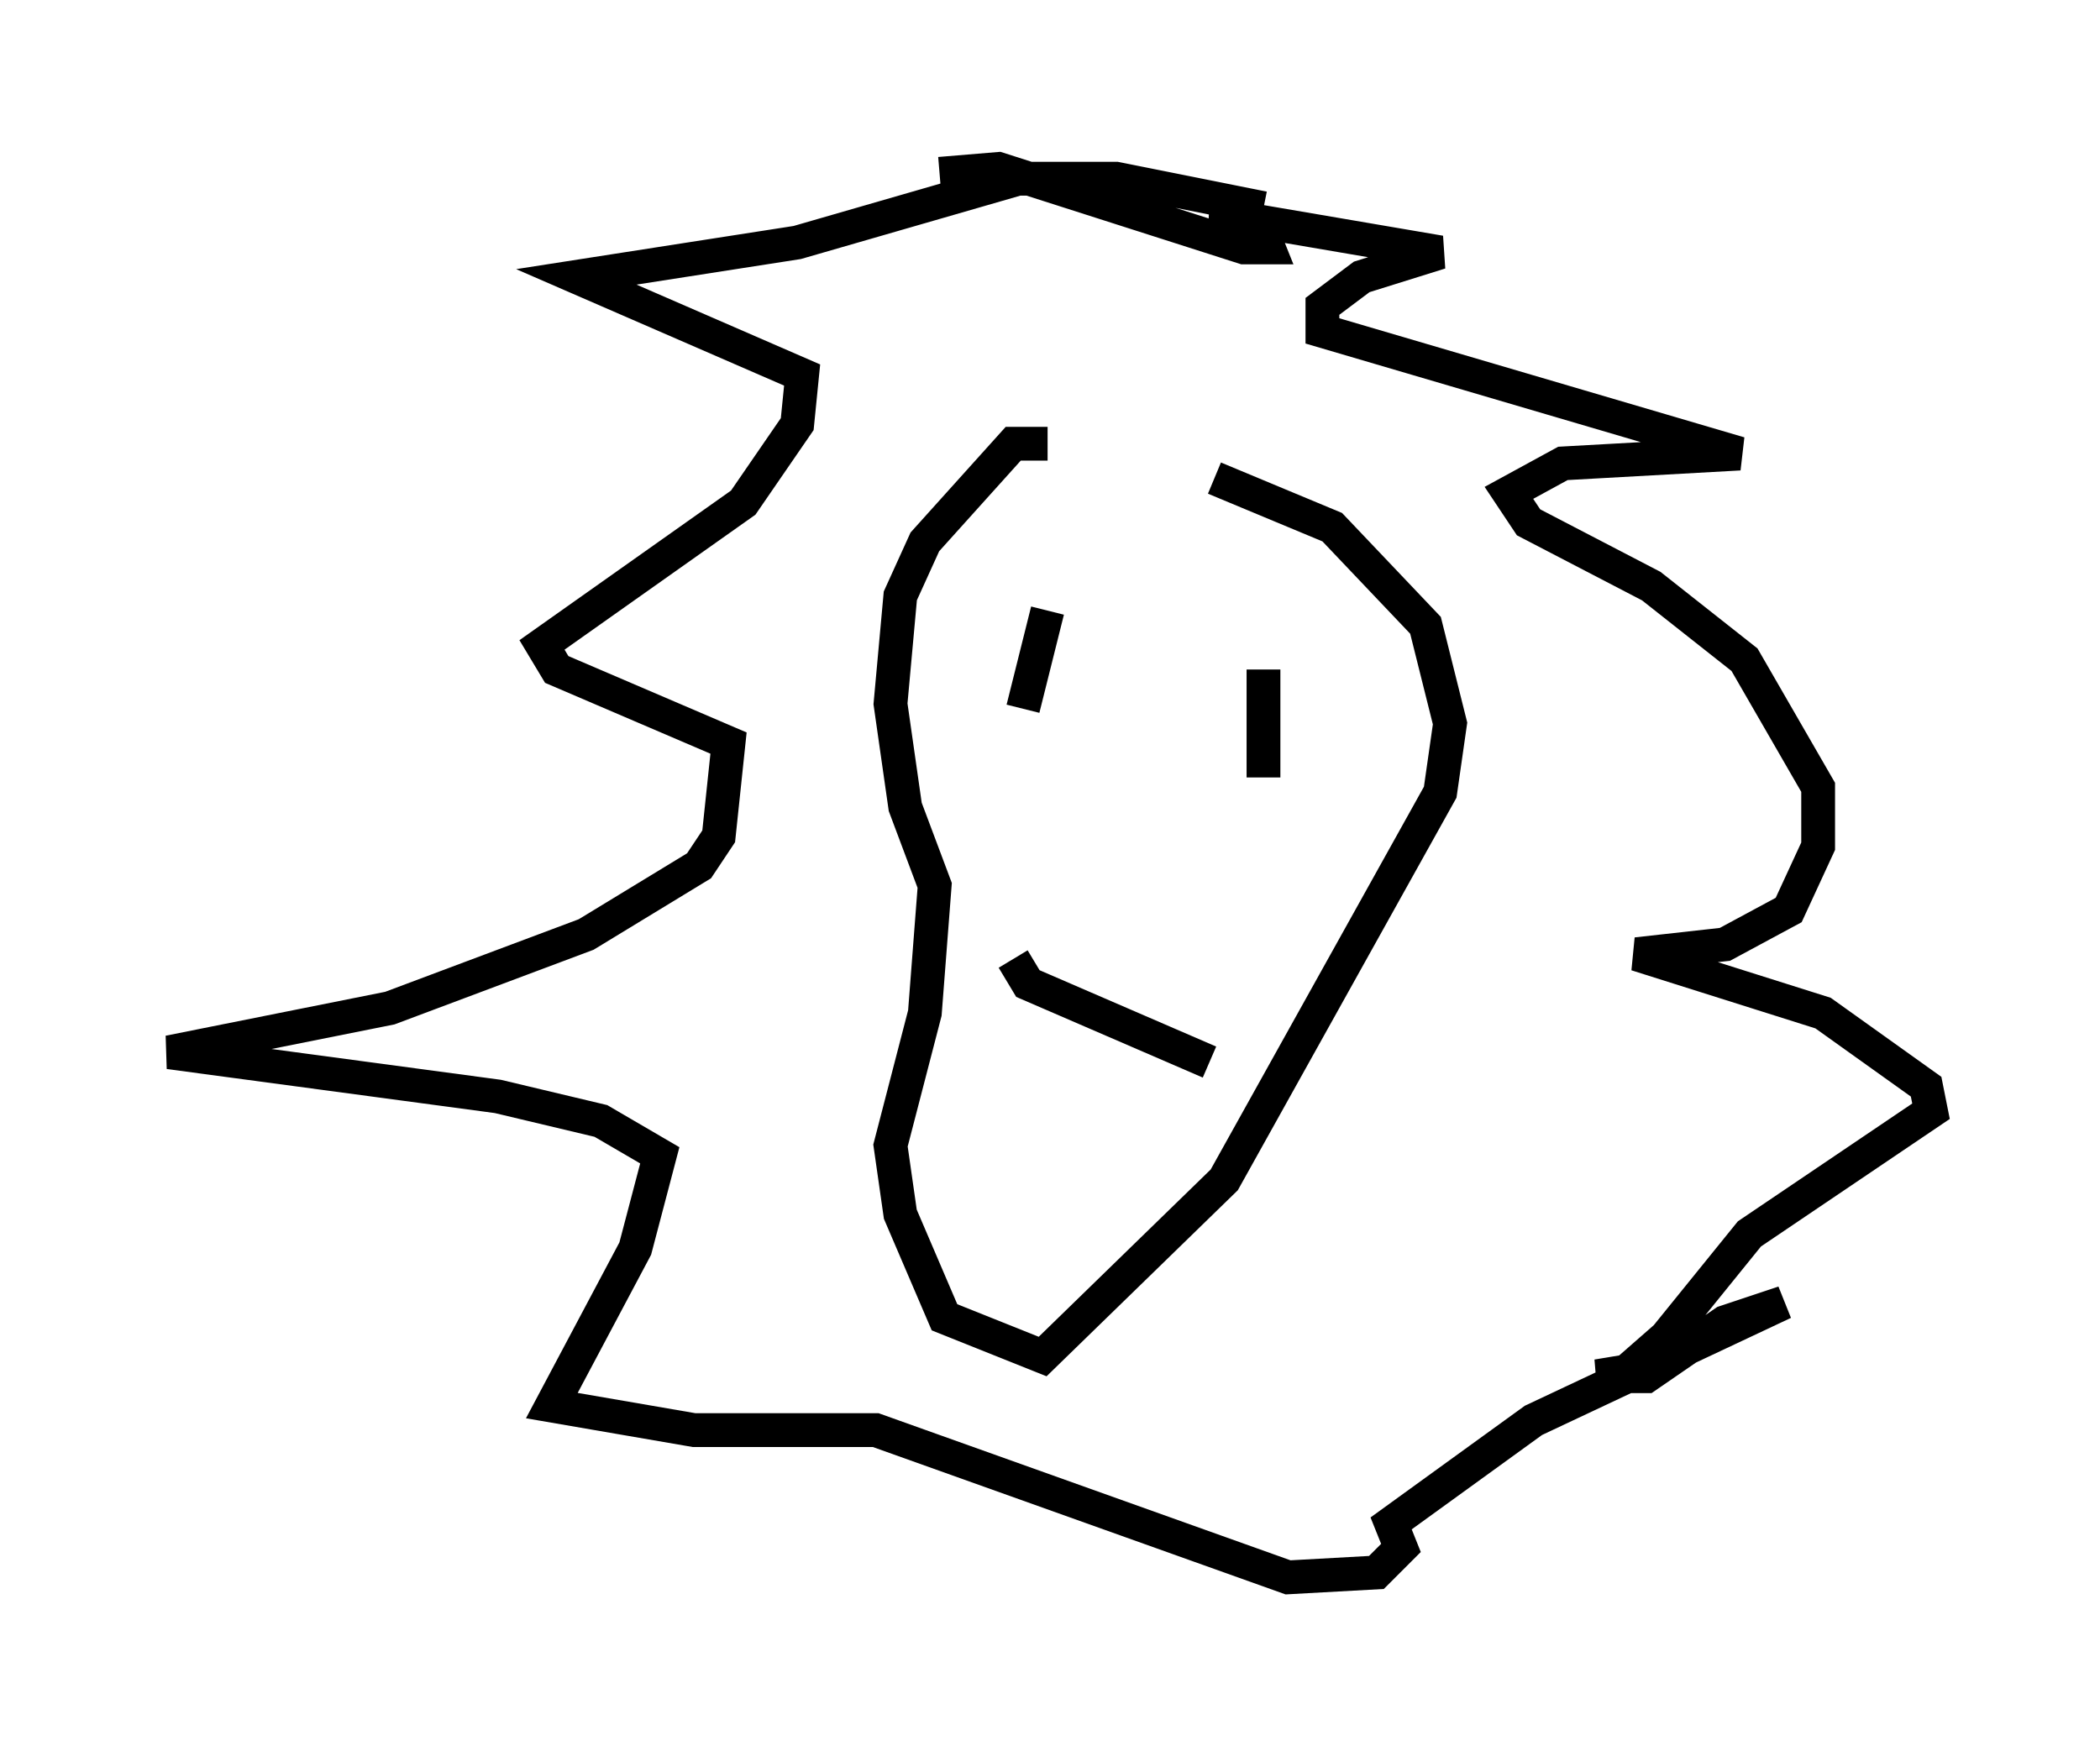 <?xml version="1.0" encoding="utf-8" ?>
<svg baseProfile="full" height="51.687" version="1.1" width="62.145" xmlns="http://www.w3.org/2000/svg" xmlns:ev="http://www.w3.org/2001/xml-events" xmlns:xlink="http://www.w3.org/1999/xlink"><defs /><rect fill="white" height="51.687" width="62.145" x="0" y="0" /><path d="M29.838, 13.715 m6.101, 0.436 l3.486, 1.453 2.76, 2.905 l0.726, 2.905 -0.291, 2.034 l-6.391, 11.475 -5.374, 5.229 l-2.905, -1.162 -1.307, -3.05 l-0.291, -2.034 1.017, -3.922 l0.291, -3.777 -0.872, -2.324 l-0.436, -3.05 0.291, -3.196 l0.726, -1.598 2.615, -2.905 l1.017, 0.0 m-3.196, -7.989 l1.743, -0.145 7.263, 2.324 l0.726, 0.0 -0.291, -0.726 l-1.453, -0.145 0.872, 0.0 l5.955, 1.017 -2.324, 0.726 l-1.162, 0.872 0.0, 0.726 l12.346, 3.631 -5.229, 0.291 l-1.598, 0.872 0.581, 0.872 l3.631, 1.888 2.76, 2.179 l2.179, 3.777 0.0, 1.743 l-0.872, 1.888 -1.888, 1.017 l-2.615, 0.291 5.52, 1.743 l3.05, 2.179 0.145, 0.726 l-5.374, 3.631 -2.469, 3.05 l-1.162, 1.017 -0.872, 0.145 l1.453, 0.0 2.324, -1.598 l1.743, -0.581 -7.408, 3.486 l-4.212, 3.05 0.291, 0.726 l-0.726, 0.726 -2.615, 0.145 l-12.201, -4.358 -5.374, 0.0 l-4.212, -0.726 2.469, -4.648 l0.726, -2.76 -1.743, -1.017 l-3.05, -0.726 -9.732, -1.307 l6.536, -1.307 5.81, -2.179 l3.341, -2.034 0.581, -0.872 l0.291, -2.76 -5.084, -2.179 l-0.436, -0.726 5.955, -4.212 l1.598, -2.324 0.145, -1.453 l-6.682, -2.905 6.536, -1.017 l6.536, -1.888 2.905, 0.0 l4.358, 0.872 m-6.391, 11.911 l-0.726, 2.905 m7.117, -1.162 l0.0, 3.196 m-7.408, 5.374 l0.436, 0.726 5.374, 2.324 " fill="none" stroke="black" stroke-width="1" /></svg>